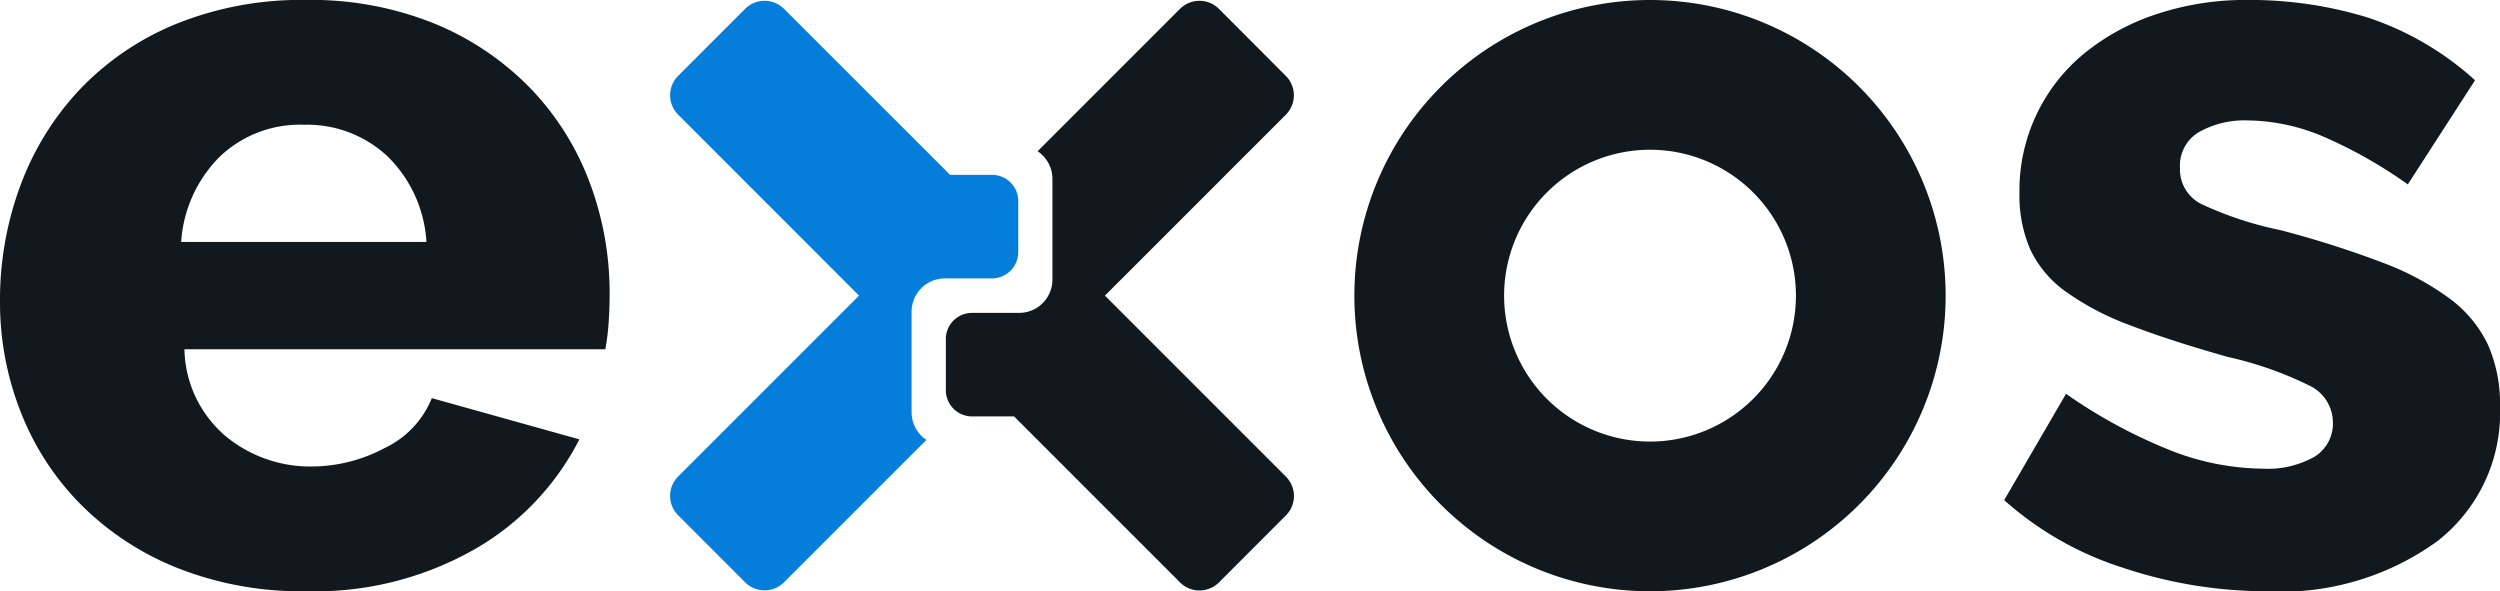 <svg id="Groupe_619" data-name="Groupe 619" xmlns="http://www.w3.org/2000/svg" xmlns:xlink="http://www.w3.org/1999/xlink" width="110" height="26.016" viewBox="0 0 110 26.016">
  <defs>
    <clipPath id="clip-path">
      <rect id="Rectangle_1262" data-name="Rectangle 1262" width="110" height="26.016" fill="none"/>
    </clipPath>
  </defs>
  <g id="Groupe_616" data-name="Groupe 616" clip-path="url(#clip-path)">
    <path id="Tracé_222" data-name="Tracé 222" d="M158.5,11.237V8.982a1.153,1.153,0,0,0-1.151-1.151H155.5L148.189.523a1.212,1.212,0,0,0-1.705,0l-2.953,2.955a1.206,1.206,0,0,0,0,1.7l7.963,7.965-7.963,7.963a1.206,1.206,0,0,0,0,1.7l2.953,2.955a1.212,1.212,0,0,0,1.705,0l6.268-6.268a1.465,1.465,0,0,1-.651-1.215V13.848a1.466,1.466,0,0,1,1.462-1.462h2.078a1.153,1.153,0,0,0,1.151-1.149" transform="translate(-113.696 -0.137)" fill="#047eda"/>
    <path id="Tracé_223" data-name="Tracé 223" d="M202.1,15.053v2.255a1.153,1.153,0,0,0,1.151,1.151H205.1l7.308,7.308a1.212,1.212,0,0,0,1.705,0l2.953-2.955a1.206,1.206,0,0,0,0-1.7L209.1,13.144l7.963-7.963a1.206,1.206,0,0,0,0-1.7L214.112.523a1.212,1.212,0,0,0-1.705,0l-6.268,6.268a1.466,1.466,0,0,1,.651,1.215v4.436a1.466,1.466,0,0,1-1.462,1.462H203.25a1.153,1.153,0,0,0-1.151,1.149" transform="translate(-160.483 -0.137)" fill="#11191f"/>
    <path id="Tracé_224" data-name="Tracé 224" d="M13.461,26.017A14.811,14.811,0,0,1,7.8,24.991,12.567,12.567,0,0,1,3.556,22.2,11.942,11.942,0,0,1,.907,18.117,13.155,13.155,0,0,1,0,13.272,14.445,14.445,0,0,1,.907,8.141,12.443,12.443,0,0,1,3.532,3.916,12.263,12.263,0,0,1,7.757,1.052,14.654,14.654,0,0,1,13.461,0a14.479,14.479,0,0,1,5.68,1.05,12.484,12.484,0,0,1,4.2,2.84,12.052,12.052,0,0,1,2.6,4.129,13.808,13.808,0,0,1,.883,4.917q0,.669-.048,1.313a9.433,9.433,0,0,1-.143,1.122H8.115a5.147,5.147,0,0,0,1.838,3.843A5.846,5.846,0,0,0,13.7,20.528a6.859,6.859,0,0,0,3.222-.811A4.144,4.144,0,0,0,19,17.52l6.492,1.814a11.681,11.681,0,0,1-4.583,4.821,14.214,14.214,0,0,1-7.446,1.862m5.3-15.371a5.745,5.745,0,0,0-1.718-3.771,5.176,5.176,0,0,0-3.675-1.384A5.1,5.1,0,0,0,9.666,6.9a5.841,5.841,0,0,0-1.695,3.747Z" transform="translate(0 -0.002)" fill="#11191f"/>
    <path id="Tracé_225" data-name="Tracé 225" d="M439.8,26.017a19.947,19.947,0,0,1-6.3-1.026,14.372,14.372,0,0,1-5.251-2.983l2.721-4.678a22.614,22.614,0,0,0,4.463,2.434,11.334,11.334,0,0,0,4.177.859A4.207,4.207,0,0,0,441.9,20.1a1.708,1.708,0,0,0,.812-1.528,1.8,1.8,0,0,0-1.026-1.6,15.84,15.84,0,0,0-3.6-1.265q-2.531-.716-4.272-1.384a12.011,12.011,0,0,1-2.84-1.48,4.794,4.794,0,0,1-1.575-1.862,5.948,5.948,0,0,1-.478-2.482,7.8,7.8,0,0,1,2.864-6.158A9.972,9.972,0,0,1,434.957.623,12.4,12.4,0,0,1,438.942,0a17.708,17.708,0,0,1,5.275.764,13.2,13.2,0,0,1,4.75,2.769l-2.959,4.583a20.219,20.219,0,0,0-3.819-2.148,8.721,8.721,0,0,0-3.246-.668,4.1,4.1,0,0,0-2.1.5,1.714,1.714,0,0,0-.859,1.6,1.7,1.7,0,0,0,.931,1.575,15.387,15.387,0,0,0,3.461,1.146,44.065,44.065,0,0,1,4.511,1.432,12.085,12.085,0,0,1,2.983,1.6,5.432,5.432,0,0,1,1.671,2.029,6.492,6.492,0,0,1,.525,2.721,7.161,7.161,0,0,1-2.768,5.919,11.735,11.735,0,0,1-7.494,2.2" transform="translate(-340.065 -0.002)" fill="#11191f"/>
    <path id="Tracé_226" data-name="Tracé 226" d="M302.4,0a13.008,13.008,0,1,0,13.008,13.008A13.008,13.008,0,0,0,302.4,0m0,19.429a6.42,6.42,0,1,1,6.421-6.421,6.421,6.421,0,0,1-6.421,6.421" transform="translate(-229.8)" fill="#11191f"/>
  </g>
</svg>
